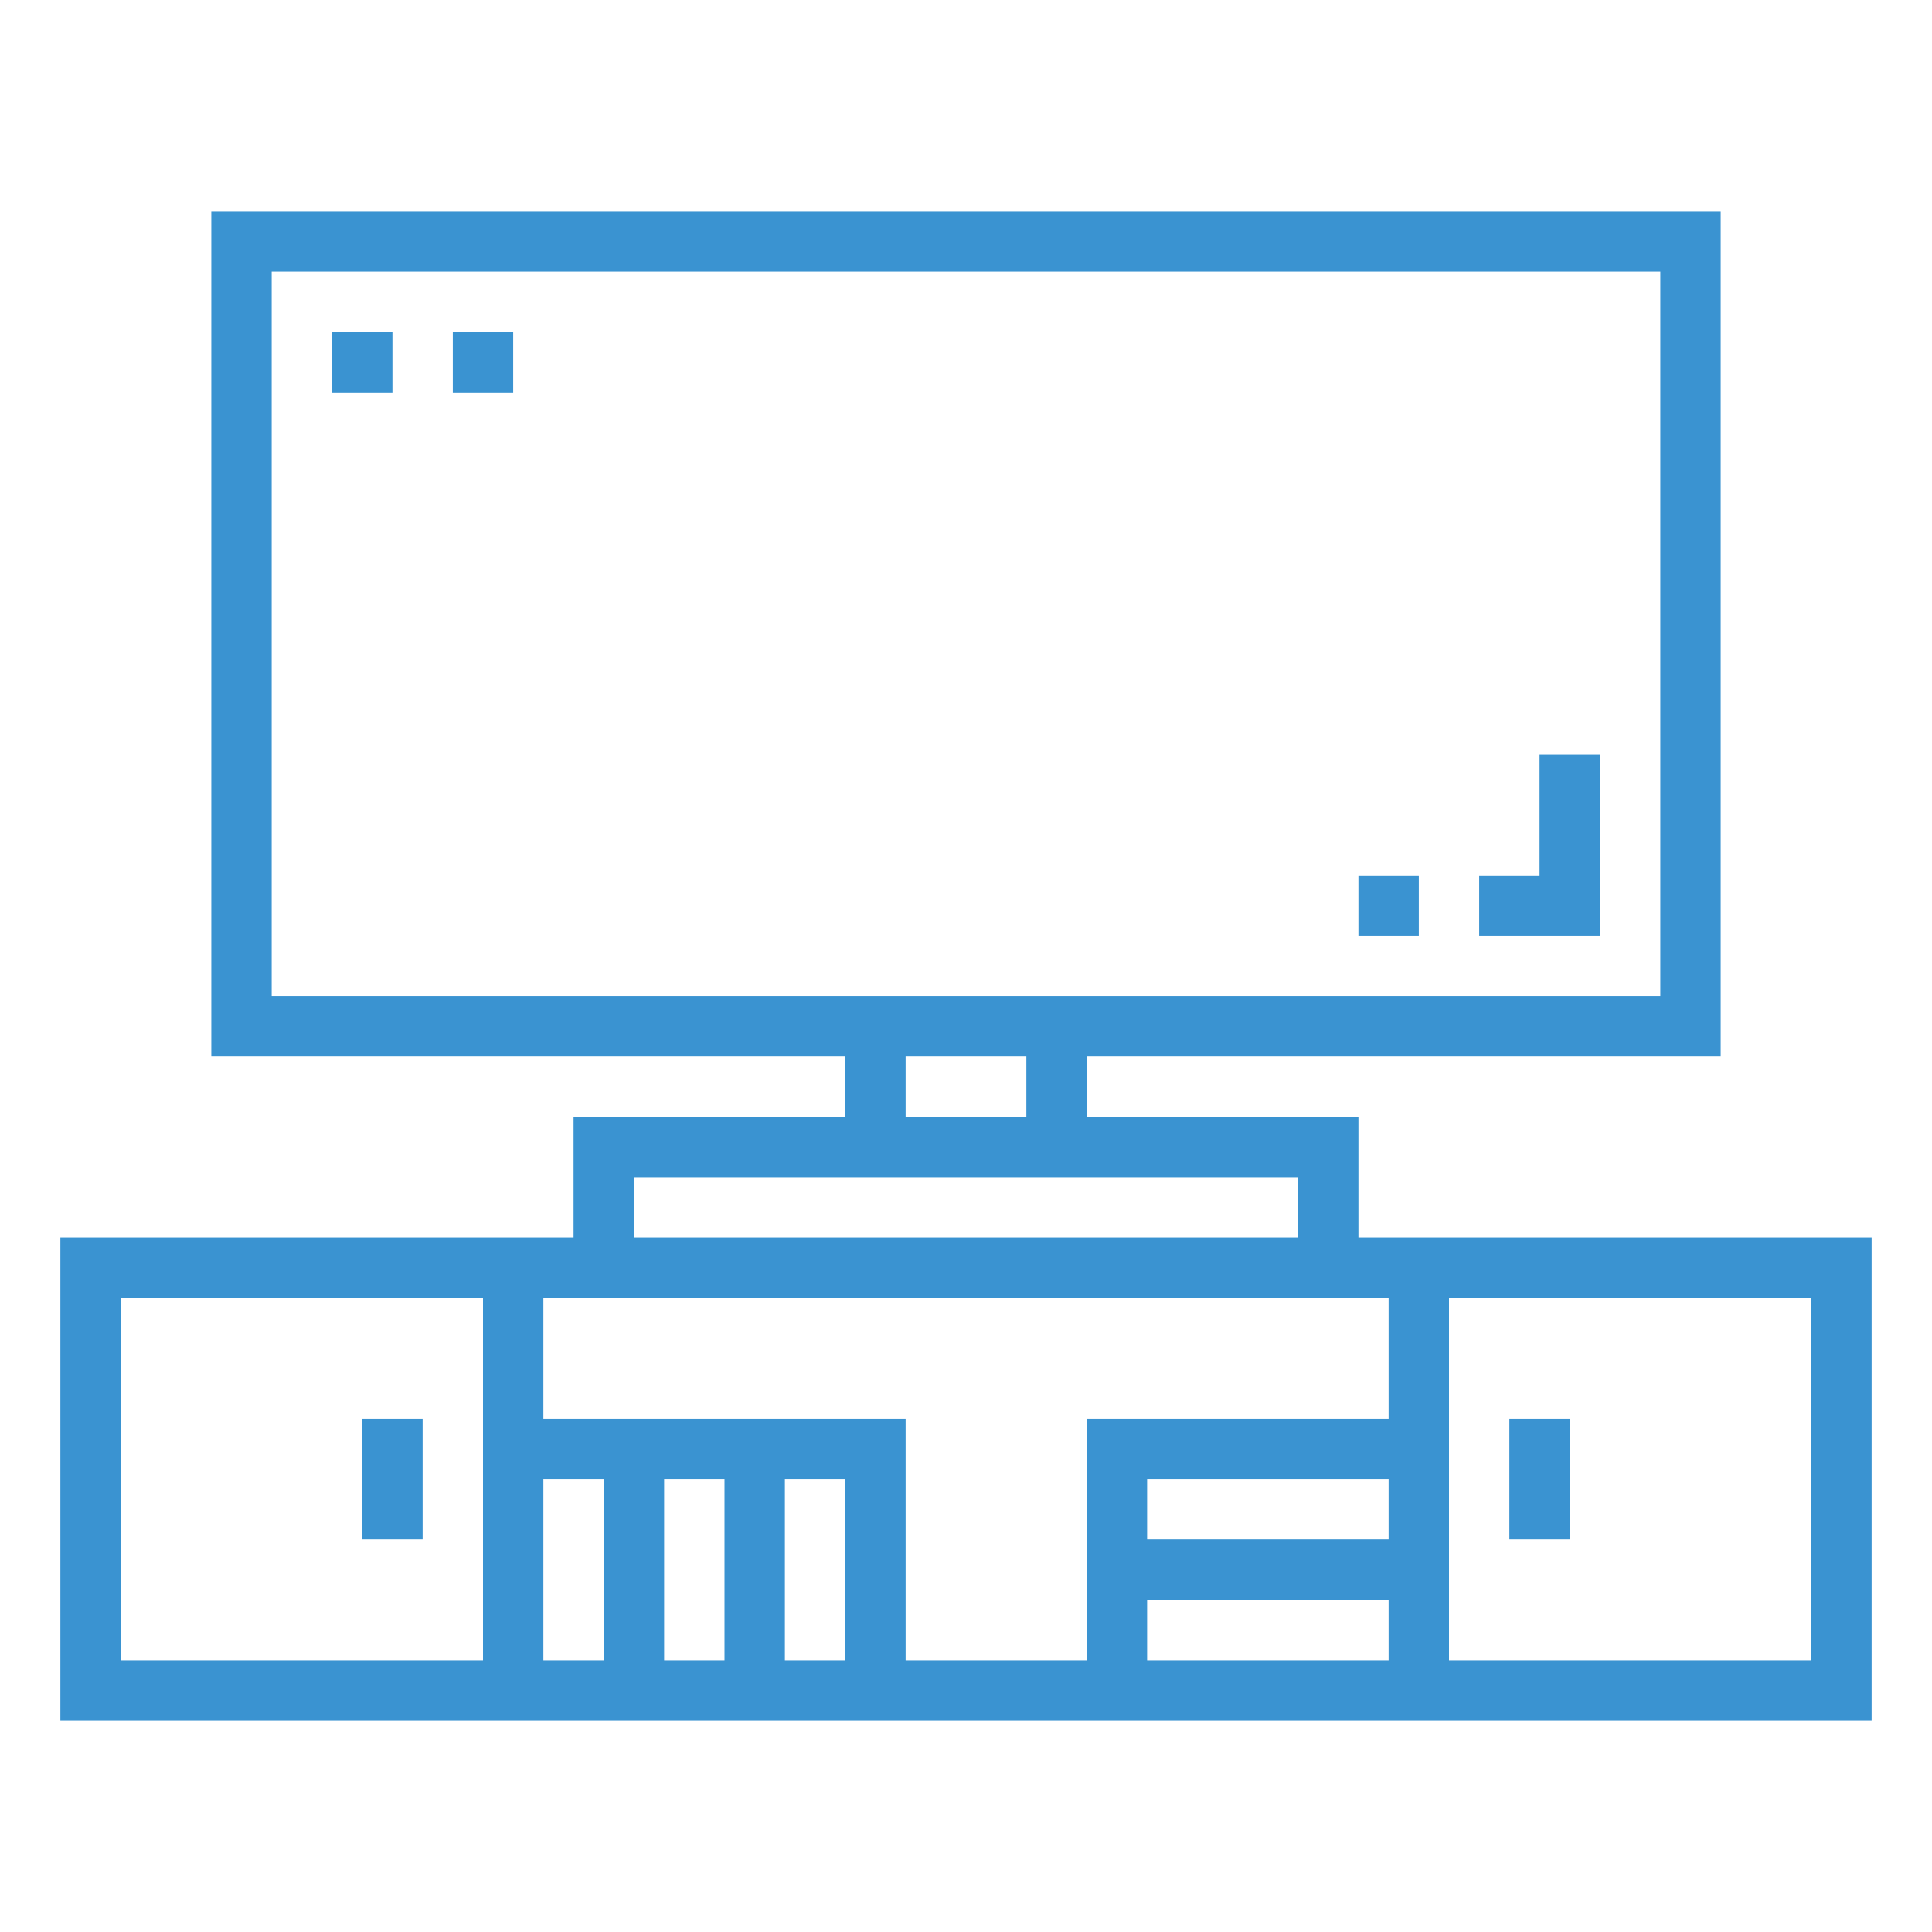 <?xml version="1.0"?>
<svg xmlns="http://www.w3.org/2000/svg" viewBox="0 0 64 64" width="512" height="512" fill = "#3A93D1"><g id="outline"><path d="M45,41V37H36V35H57V7H7V35H28v2H19v4H2V57H62V41ZM9,33V9H55V33Zm21,2h4v2H30Zm-9,4H43v2H21ZM4,55V43H16V55Zm14,0V49h2v6Zm4,0V49h2v6Zm4,0V49h2v6Zm4,0V47H18V43H46v4H36v8Zm16-4H38V49h8Zm-8,4V53h8v2ZM60,43V55H48V43Z"/><rect x="12" y="47" width="2" height="4"/><rect x="50" y="47" width="2" height="4"/><polygon points="53 25 51 25 51 29 49 29 49 31 53 31 53 25"/><rect x="11" y="11" width="2" height="2"/><rect x="15" y="11" width="2" height="2"/><rect x="45" y="29" width="2" height="2"/></g></svg>
